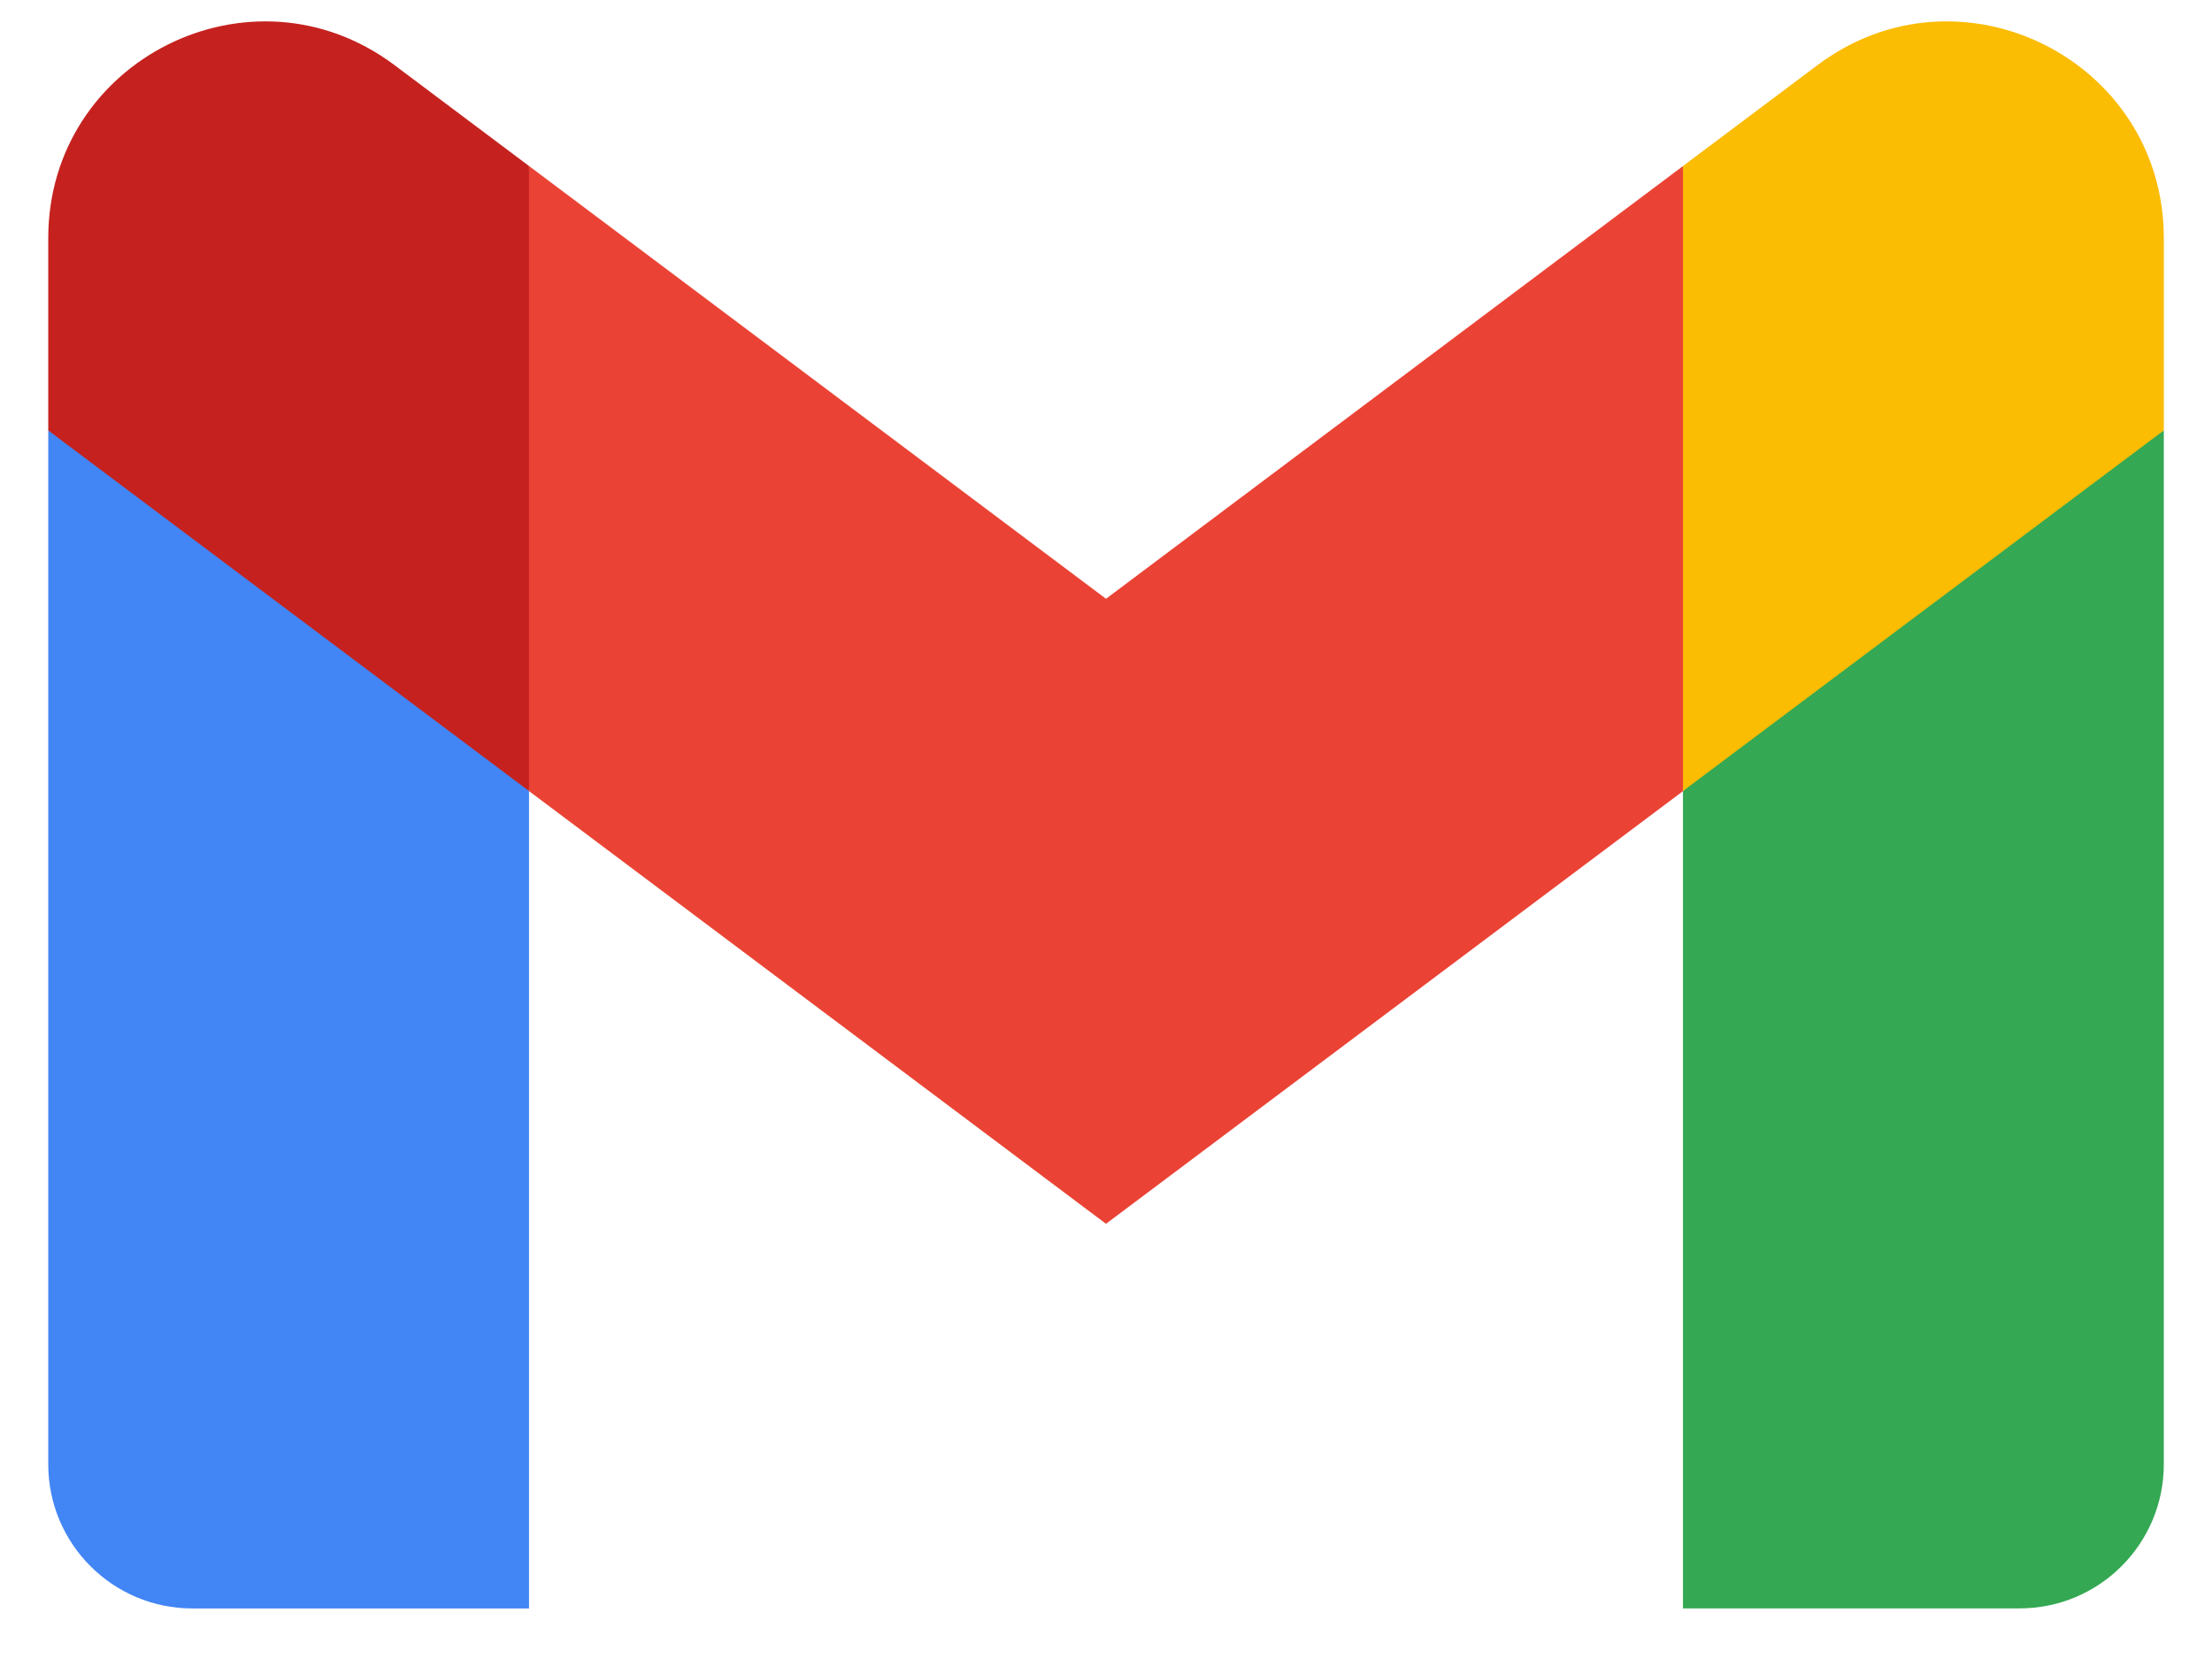 <svg width="37" height="28" viewBox="0 0 37 28" fill="none" xmlns="http://www.w3.org/2000/svg">
<g id="logos:google-gmail" clip-path="url(#clip0_132_302)">
<path id="Vector" d="M8.849 26.905V13.232L4.609 9.353L0.807 7.2V24.492C0.807 25.827 1.888 26.905 3.219 26.905H8.849Z" fill="#4285F4"/>
<path id="Vector_2" d="M28.151 26.904H33.781C35.116 26.904 36.194 25.823 36.194 24.492V7.2L31.887 9.666L28.151 13.232V26.904Z" fill="#34A853"/>
<path id="Vector_3" d="M8.849 13.233L8.272 7.89L8.849 2.777L18.5 10.016L28.152 2.777L28.797 7.614L28.152 13.233L18.5 20.471L8.849 13.233Z" fill="#EA4335"/>
<path id="Vector_4" d="M28.151 2.777V13.232L36.194 7.2V3.983C36.194 1 32.788 -0.701 30.403 1.088L28.151 2.777Z" fill="#FBBC04"/>
<path id="Vector_5" d="M0.807 7.2L4.506 9.975L8.849 13.232V2.777L6.597 1.088C4.209 -0.701 0.807 1 0.807 3.983V7.2V7.2Z" fill="#C5221F"/>
</g>
<defs>
<clipPath id="clip0_132_302">
<rect width="35.387" height="26.679" fill="white" transform="translate(0.807 0.357)"/>
</clipPath>
</defs>
</svg>
